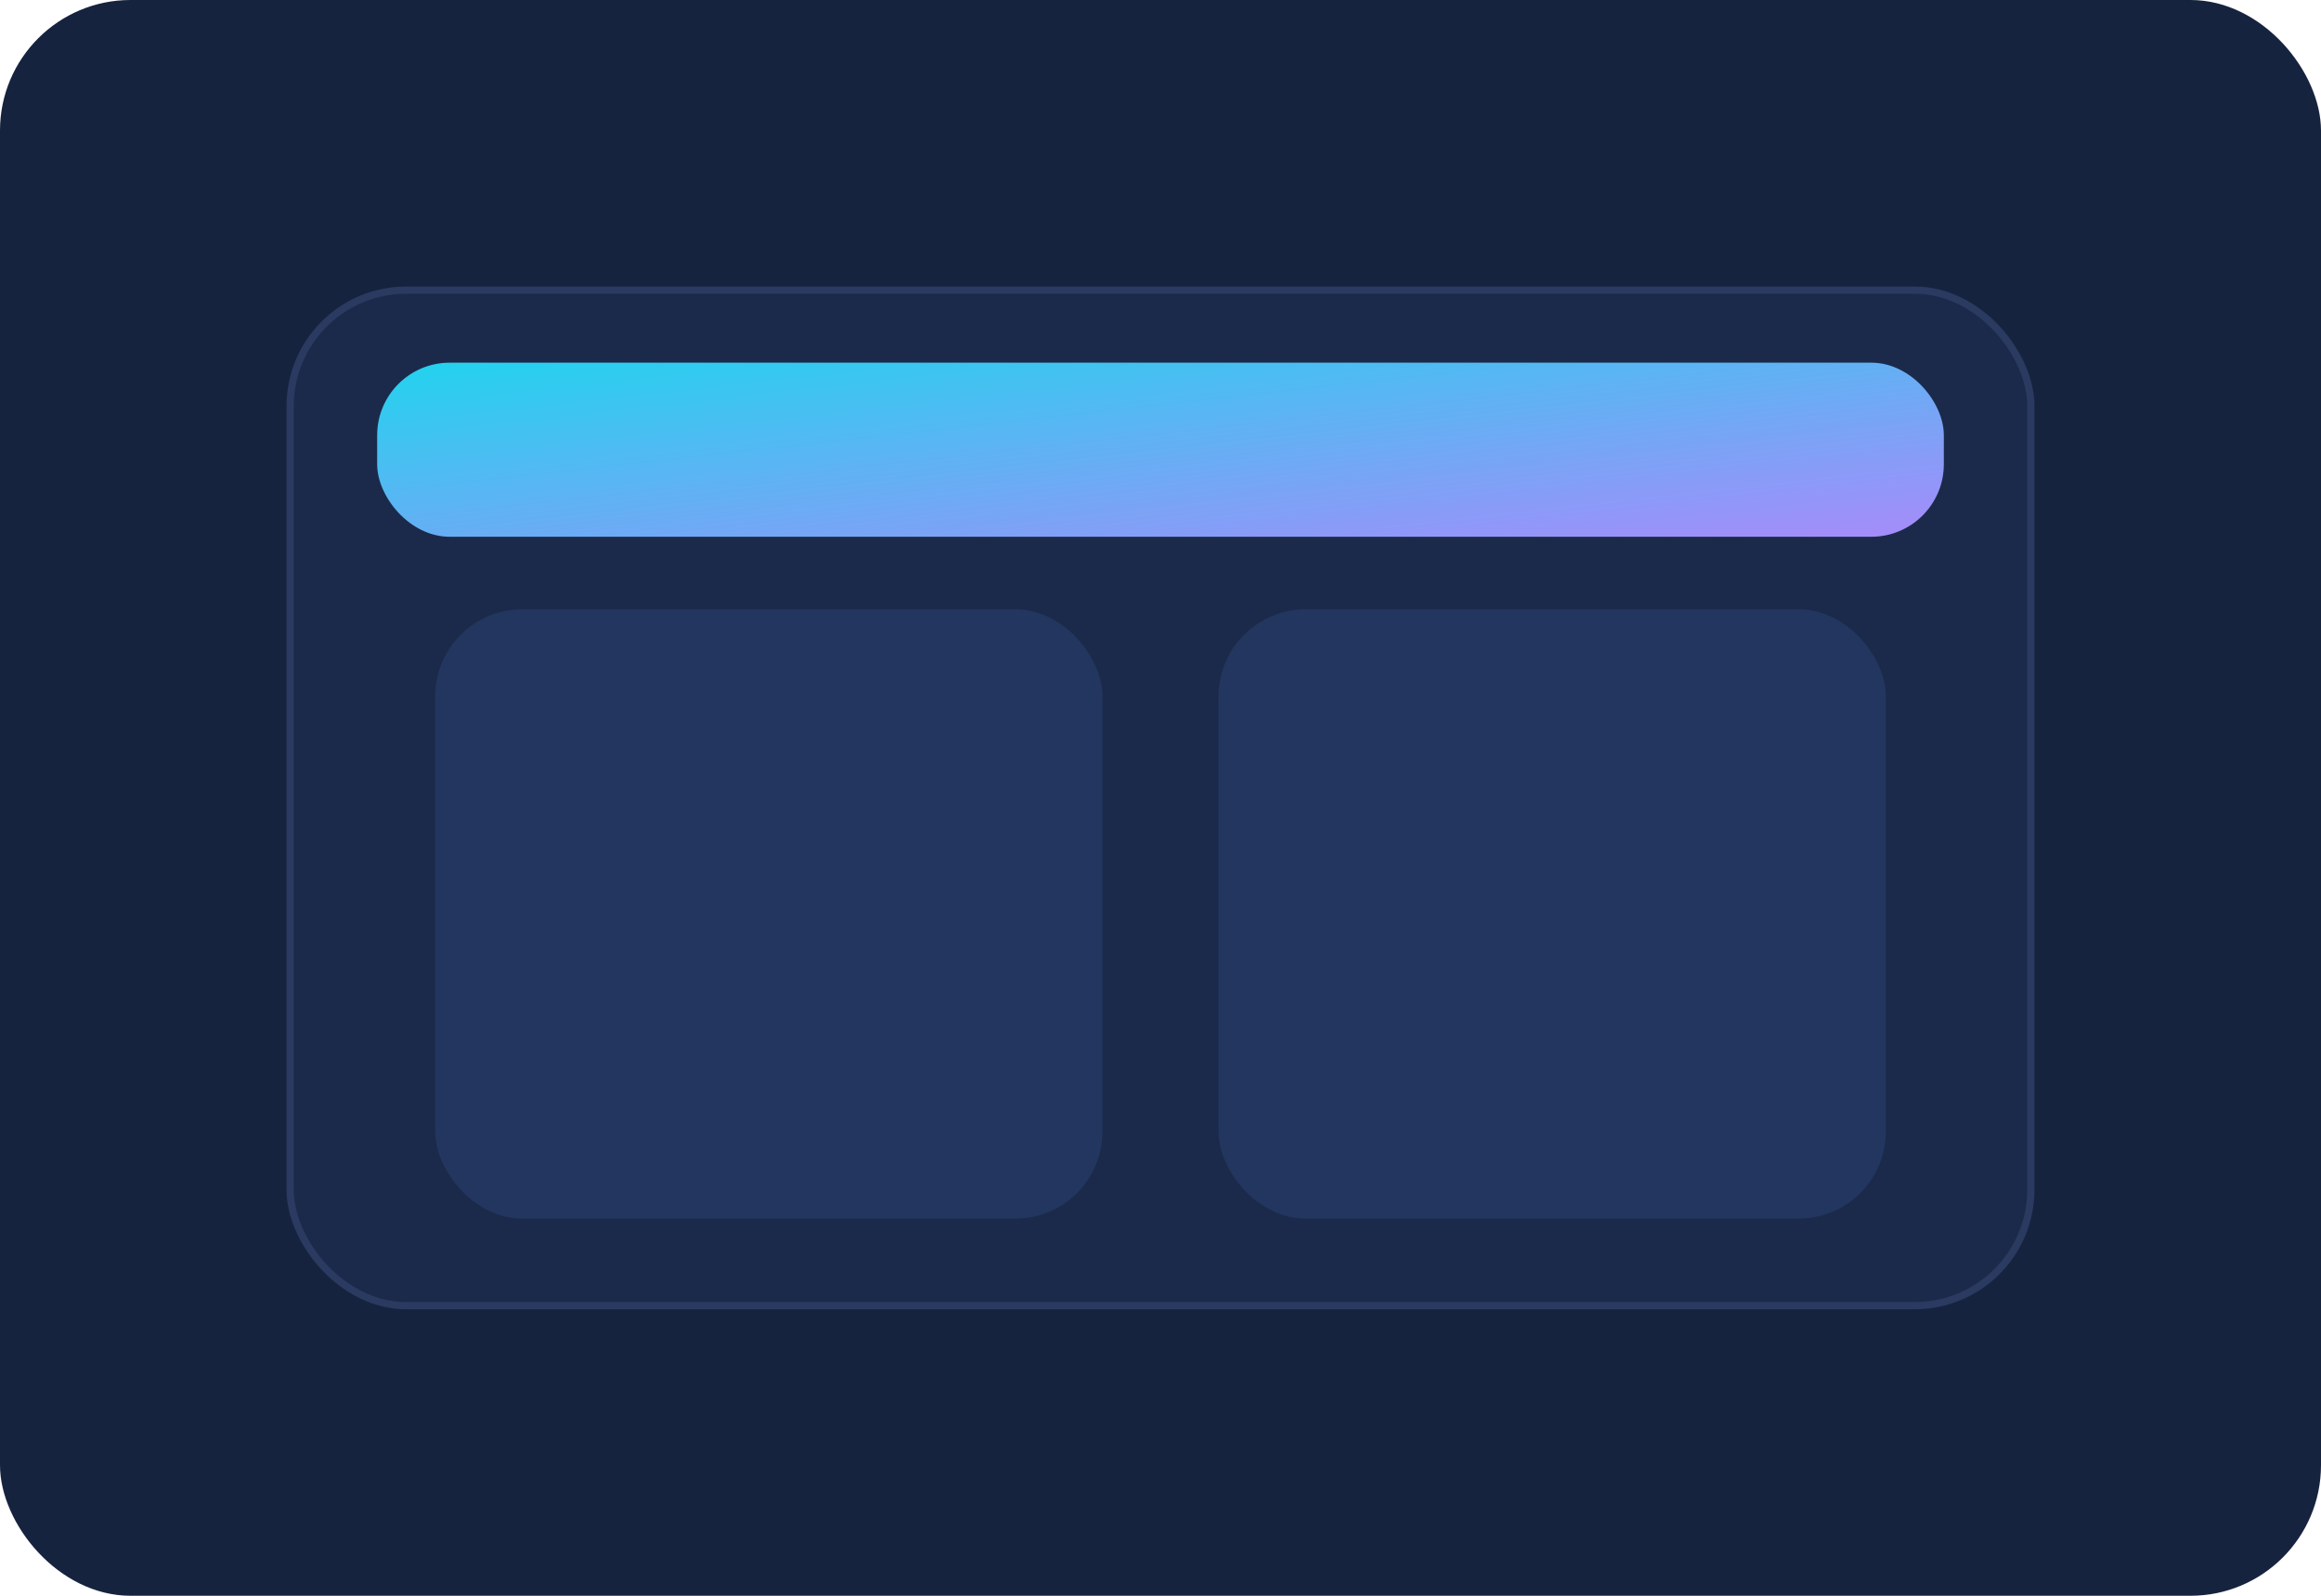 <svg xmlns="http://www.w3.org/2000/svg" width="320" height="220" viewBox="0 0 320 220">
  <defs>
    <linearGradient id="g1" x1="0" y1="0" x2="1" y2="1">
      <stop offset="0%" stop-color="#22d3ee"/>
      <stop offset="100%" stop-color="#a78bfa"/>
    </linearGradient>
  </defs>
  <rect width="320" height="220" rx="18" fill="#16233f"/>
  <g transform="translate(40,40)">
    <rect x="0" y="0" width="240" height="140" rx="16" fill="#1b2a4a" stroke="#2a3a60"/>
    <rect x="12" y="10" width="216" height="24" rx="10" fill="url(#g1)"/>
    <rect x="20" y="44" width="92" height="84" rx="12" fill="#22365f"/>
    <rect x="128" y="44" width="92" height="84" rx="12" fill="#22365f"/>
  </g>
</svg>


